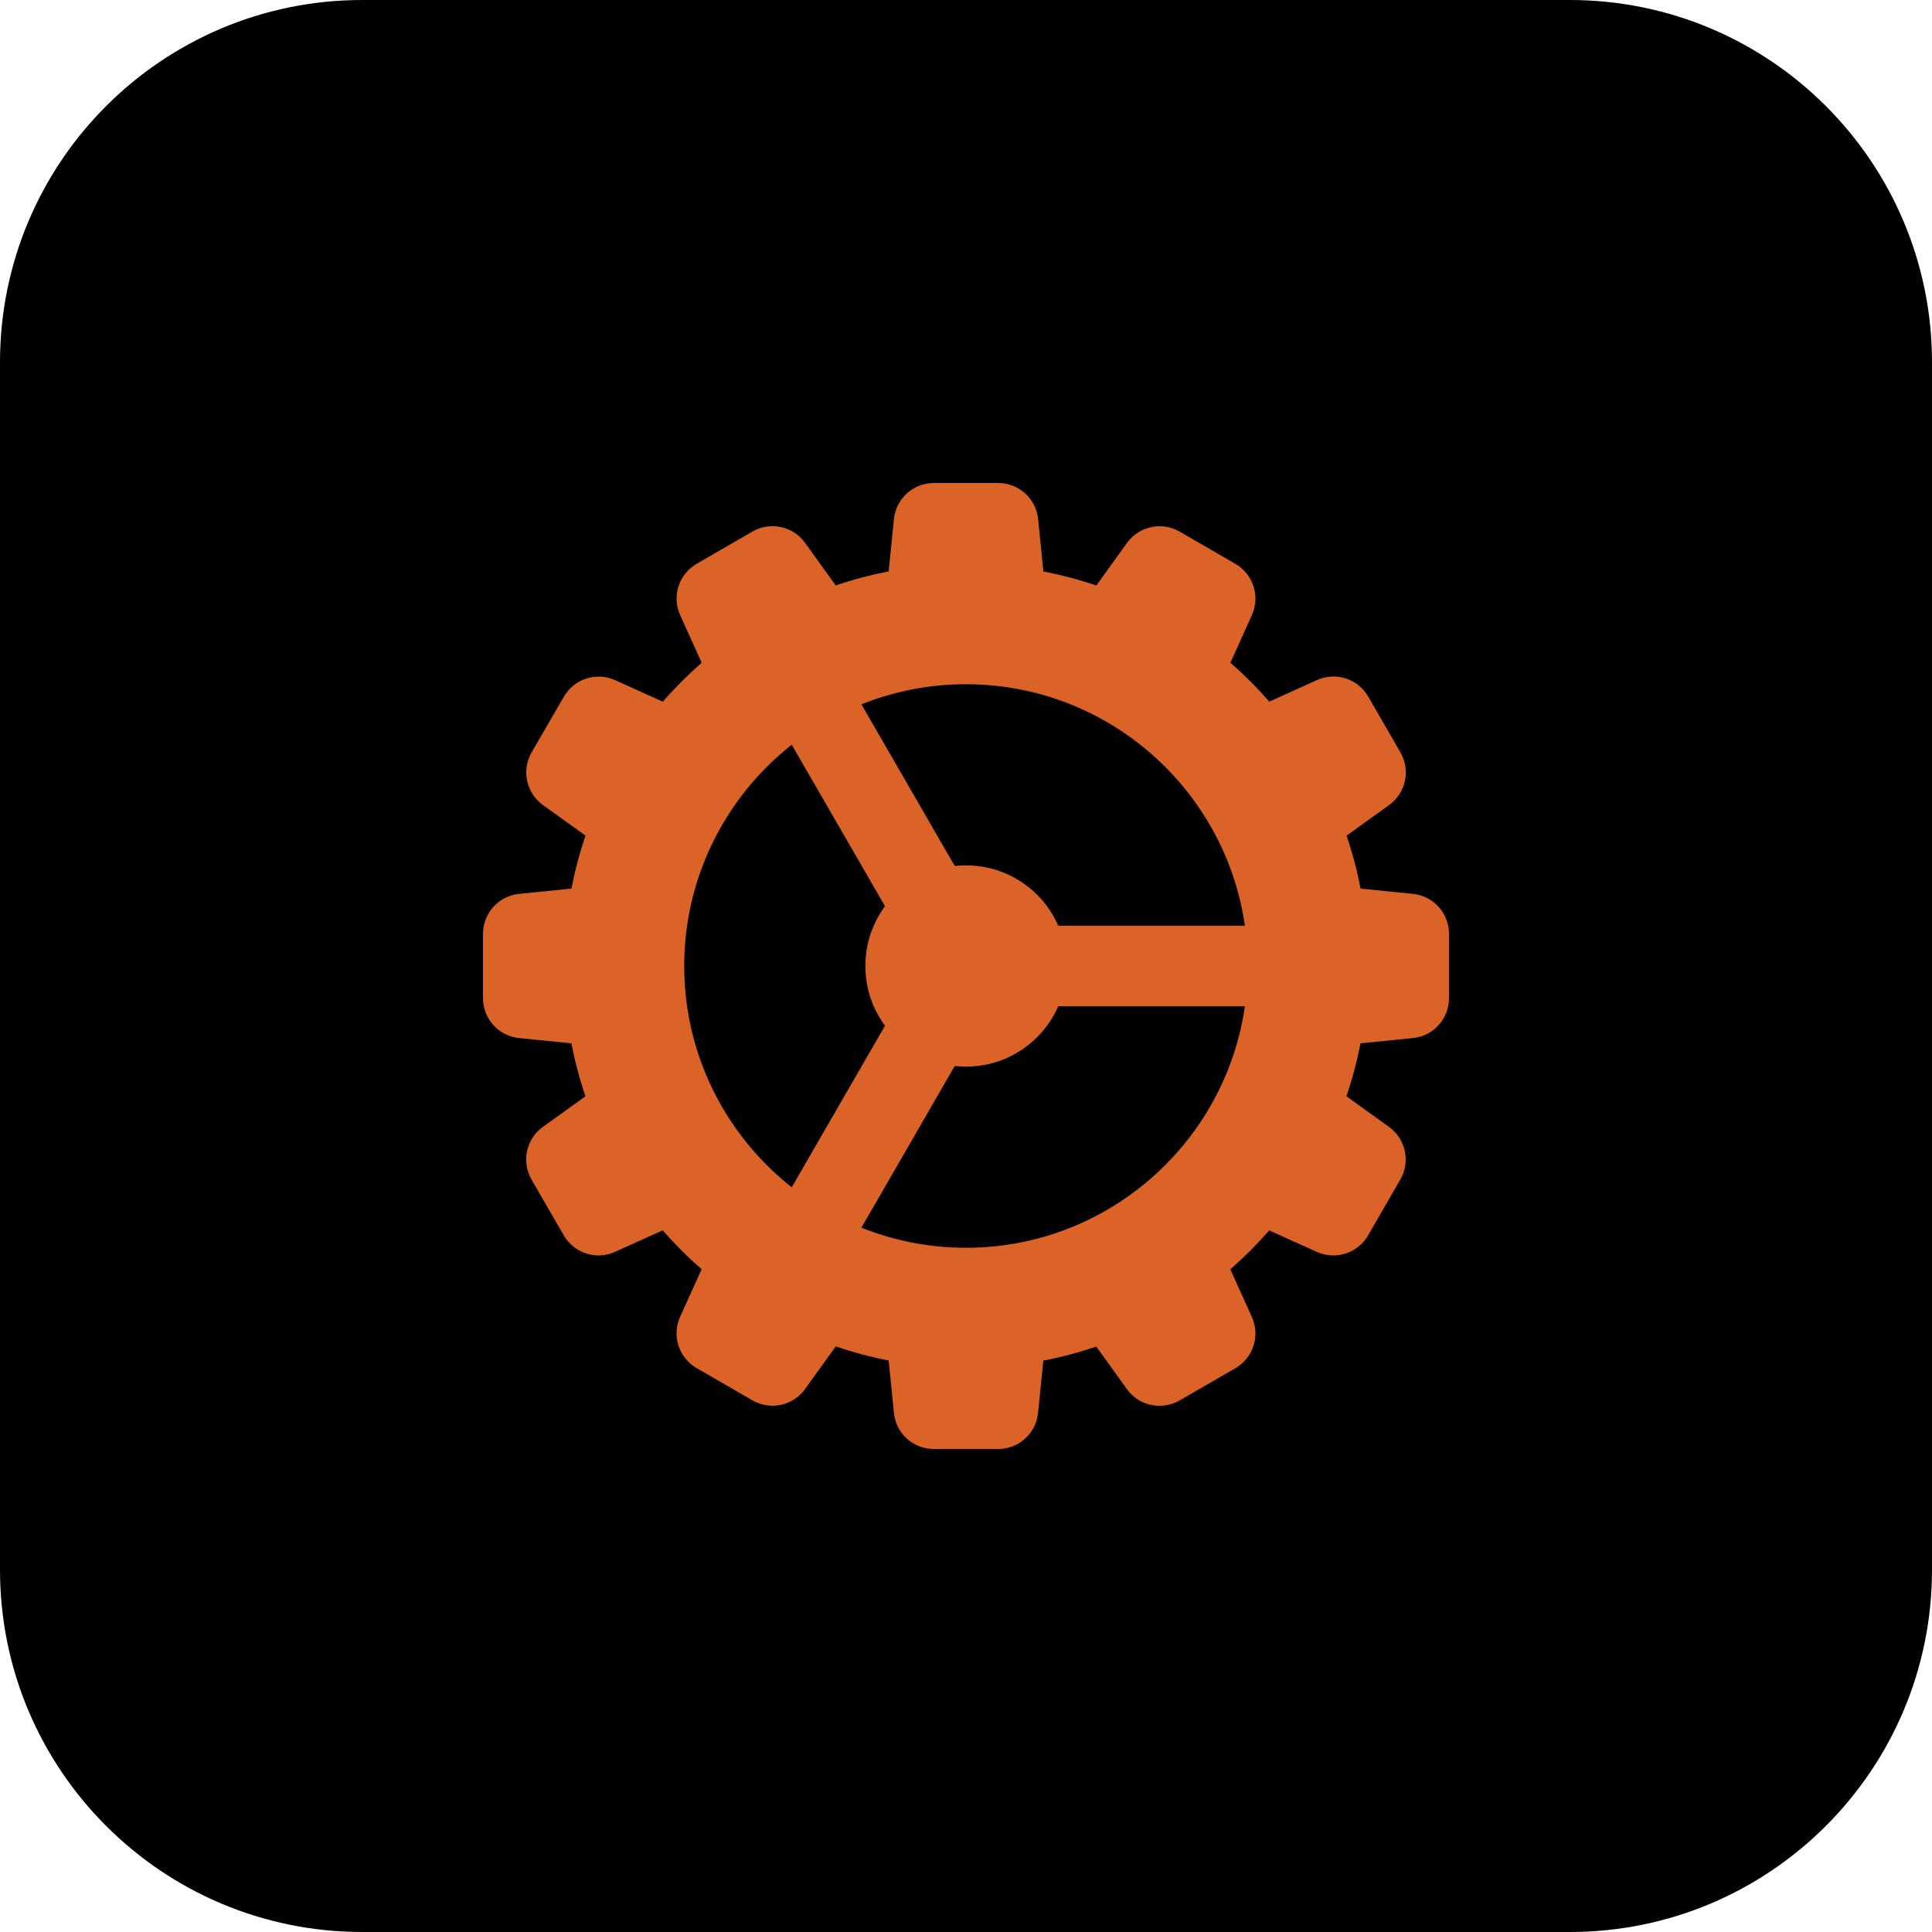<svg enable-background="new 0 0 32 32" height="512" viewBox="0 0 32 32" width="512" xmlns="http://www.w3.org/2000/svg">
  <path d="m26 32h-20c-3.314 0-6-2.686-6-6v-20c0-3.314 2.686-6 6-6h20c3.314 0 6 2.686 6 6v20c0 3.314-2.686 6-6 6z"
    fill="currentColor" />
  <g fill="#DB6327">
    <circle cx="16" cy="16" r="1.667" />
    <path
      d="m21.75 16.667h-4.917c-.368 0-.667-.299-.667-.667s.299-.667.667-.667h4.917c.368 0 .667.299.667.667s-.299.667-.667.667z" />
    <path
      d="m15.584 15.945c-.23 0-.454-.119-.578-.333l-2.38-4.122c-.184-.319-.075-.727.244-.911.319-.185.726-.075.911.244l2.38 4.122c.184.319.075.727-.244.911-.105.06-.22.089-.333.089z" />
    <path
      d="m13.293 21.354c-.113 0-.228-.029-.333-.089-.319-.184-.428-.592-.244-.911l2.289-3.965c.184-.319.591-.428.911-.244.319.184.428.592.244.911l-2.289 3.965c-.123.213-.347.333-.578.333z" />
  </g>
  <path
    d="m23.4 14.805-.864-.087c-.058-.299-.136-.593-.233-.877l.704-.506c.279-.201.36-.576.188-.875l-.532-.921c-.171-.298-.537-.415-.852-.274l-.788.356c-.2-.229-.415-.444-.644-.644l.356-.788c.141-.313.023-.679-.275-.851l-.92-.532c-.299-.172-.674-.09-.875.188l-.506.704c-.284-.097-.578-.175-.877-.233l-.087-.864c-.034-.343-.319-.601-.663-.601h-1.063c-.344 0-.629.258-.663.6l-.087.864c-.299.058-.593.136-.877.233l-.506-.704c-.2-.279-.576-.36-.875-.188l-.921.533c-.298.172-.416.538-.274.852l.356.788c-.229.2-.444.415-.644.644l-.788-.356c-.313-.141-.679-.023-.851.275l-.533.919c-.172.298-.091.674.188.875l.704.506c-.097.284-.175.578-.233.877l-.864.087c-.343.034-.601.319-.601.663v1.063c0 .344.258.629.6.663l.864.087c.058.299.136.593.233.877l-.704.506c-.279.201-.36.576-.188.875l.532.921c.172.298.539.417.852.274l.788-.356c.2.229.415.444.644.644l-.356.788c-.141.313-.023.679.275.851l.921.532c.299.173.674.091.875-.188l.506-.704c.284.097.578.175.877.233l.087.864c.033.344.318.602.662.602h1.063c.344 0 .629-.258.663-.6l.087-.864c.299-.058.593-.136.877-.233l.506.704c.201.279.576.359.875.188l.921-.532c.298-.172.416-.538.274-.852l-.356-.788c.229-.2.444-.415.644-.644l.788.356c.313.141.68.023.851-.275l.532-.921c.172-.298.091-.674-.188-.875l-.704-.506c.097-.284.175-.578.233-.877l.864-.087c.344-.033.602-.318.602-.662v-1.063c0-.345-.258-.63-.6-.664zm-7.4 5.862c-2.573 0-4.667-2.093-4.667-4.667s2.093-4.667 4.667-4.667 4.667 2.093 4.667 4.667-2.094 4.667-4.667 4.667z"
    fill="#DB6327" />
</svg>